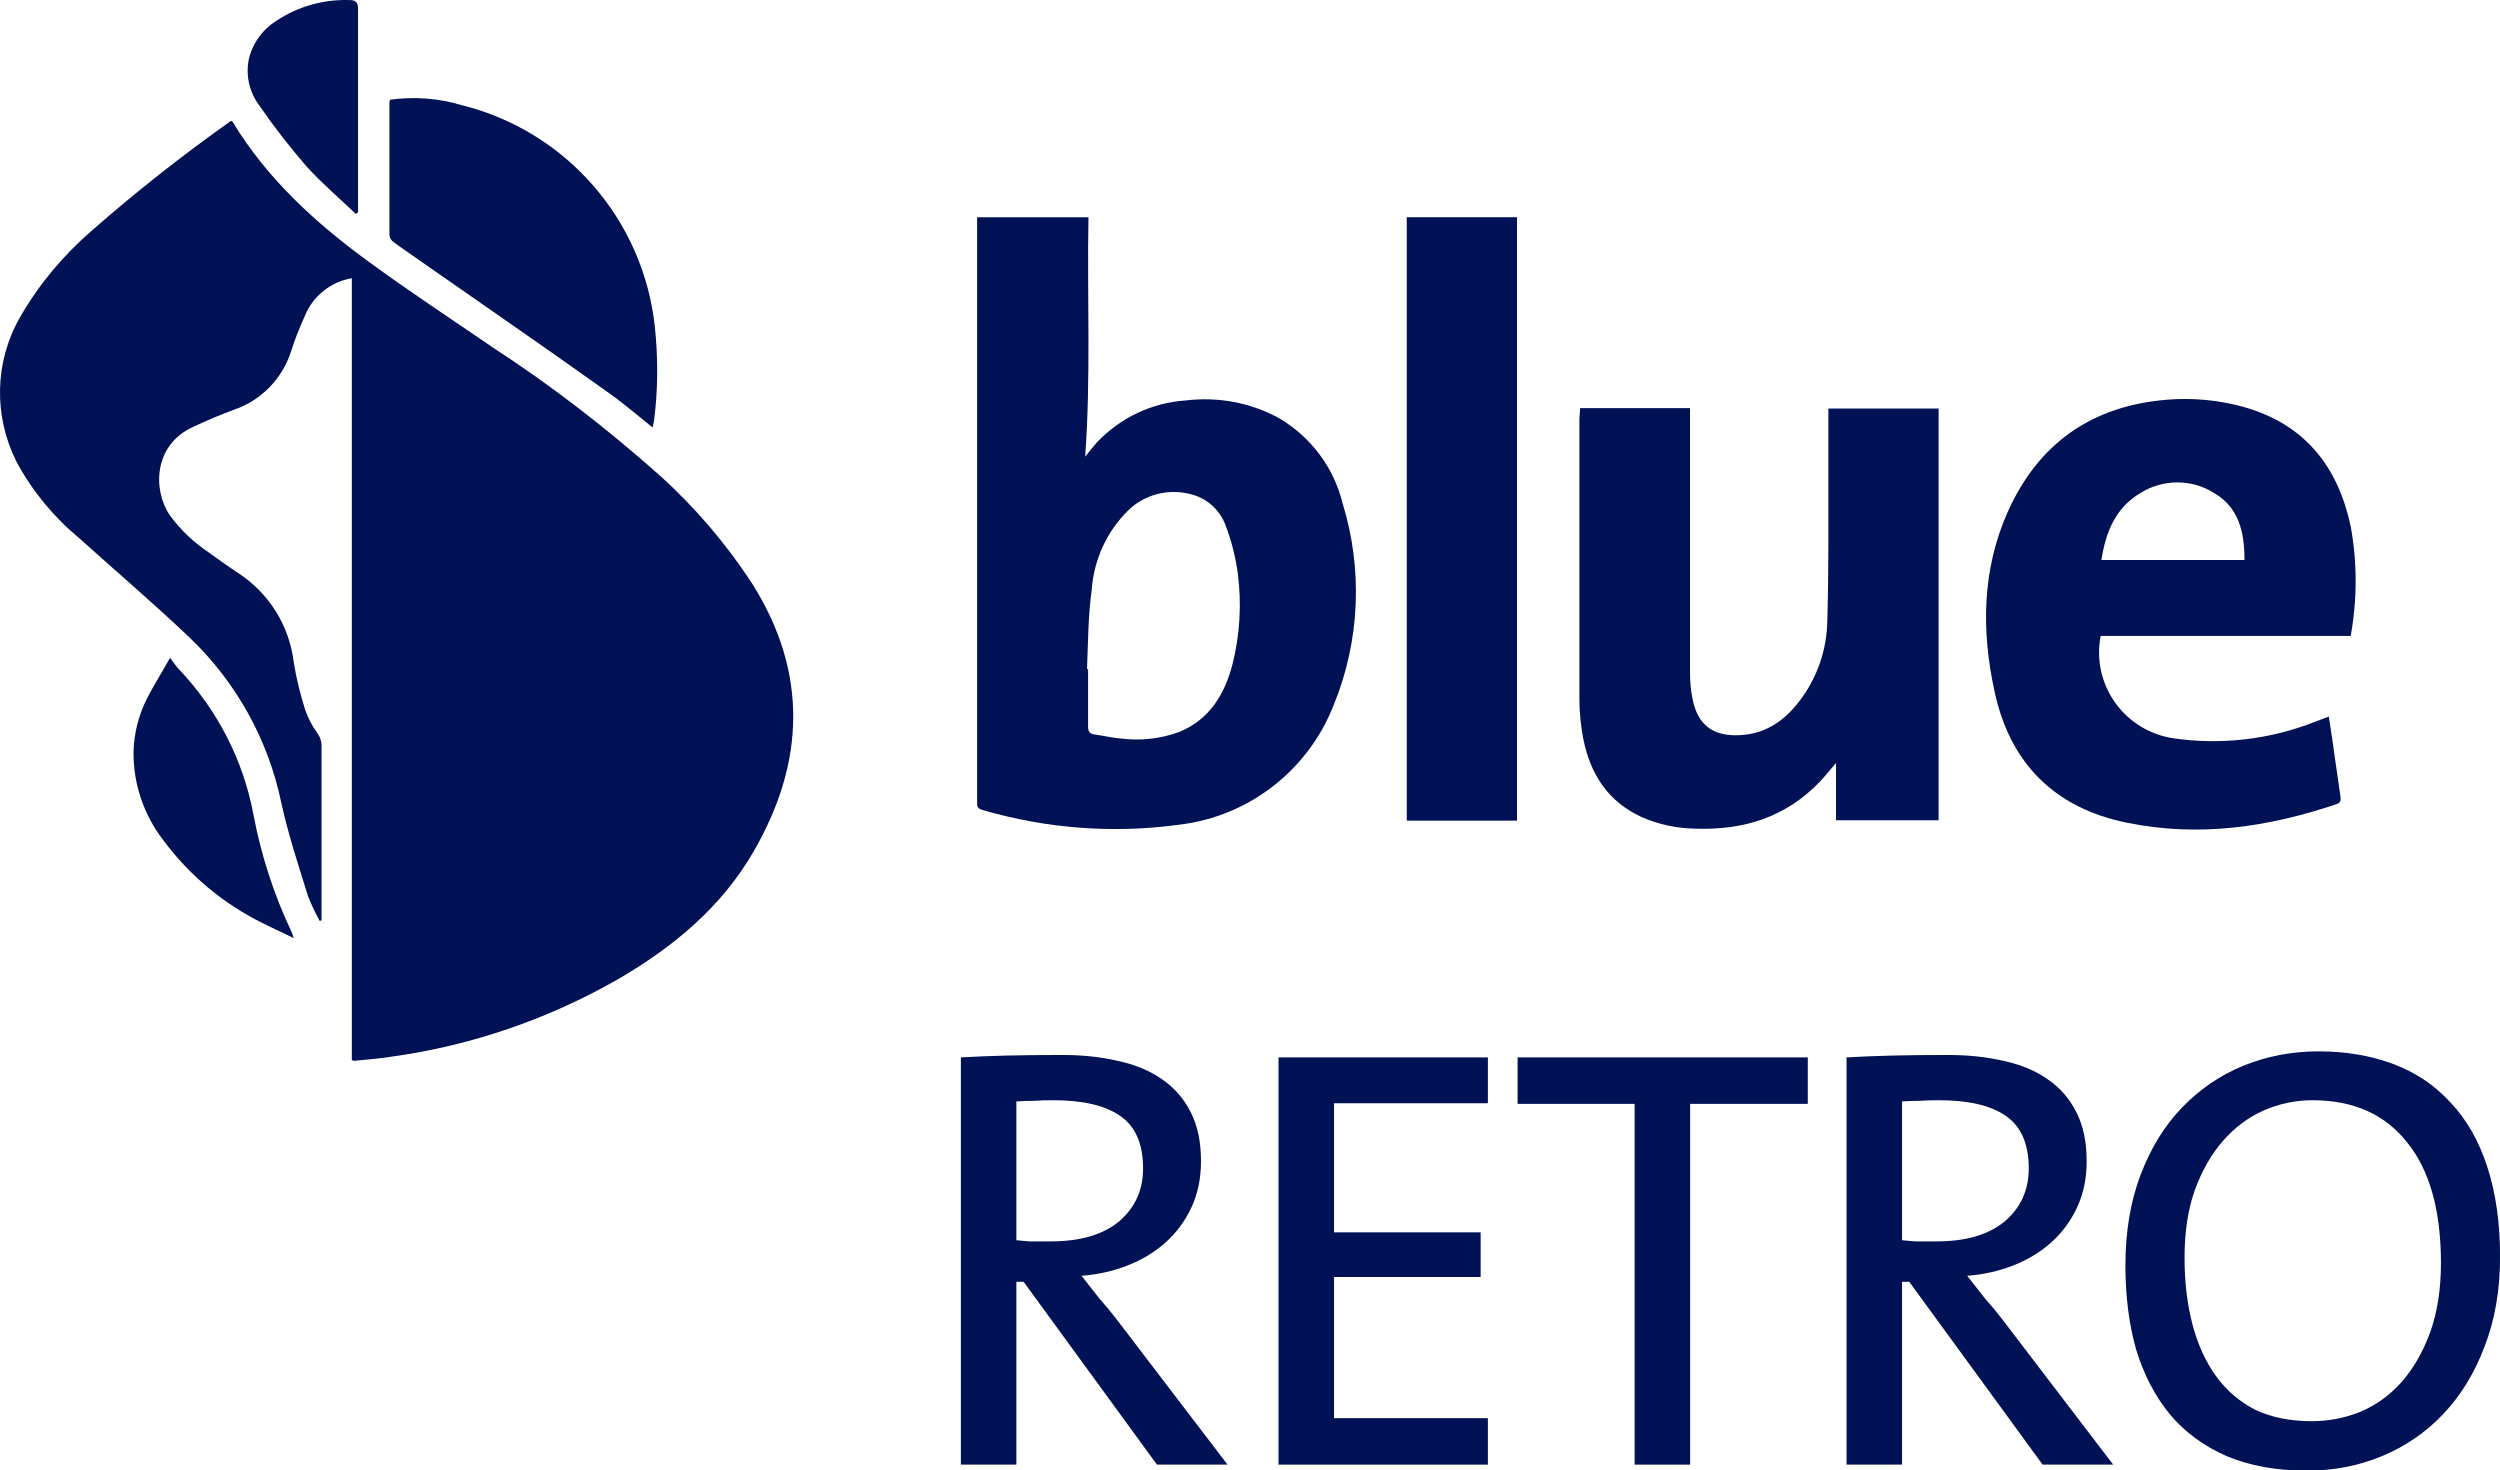 <svg width="684.89" height="402.83" enable-background="new 0 0 800 402.8" version="1.1" viewBox="0 0 684.89 402.83" xml:space="preserve" xmlns="http://www.w3.org/2000/svg">
<path d="m96.385 76.214c-5.8 1-10.7 4.9-12.9 10.4-1.4 3.2-2.8 6.5-3.8 9.8-2.4 7.4-8.2 13.3-15.5 15.8-3.8 1.4-7.6 3-11.2 4.7-10.9 4.9-11.2 17.2-6.5 24.2 3 4.1 6.6 7.5 10.8 10.3 2.5 1.8 5.1 3.7 7.7 5.4 8.6 5.5 14.3 14.5 15.5 24.7 0.7 4.4 1.8 8.7 3.1 12.9 0.8 2.2 1.8 4.3 3.2 6.2 0.9 1.2 1.4 2.6 1.3 4.1v47.4l-0.5 0.2c-1.2-2.2-2.3-4.5-3.2-6.8-2.6-8.4-5.4-16.8-7.3-25.5-3.6-17.4-12.4-33.2-25.2-45.4-9.9-9.4-20.1-18.1-30.1-27.1-7-5.8-12.9-12.9-17.2-20.9-6.4-12.6-6.1-27.5 0.9-39.7 5.1-8.9 11.7-16.8 19.5-23.6 12.2-10.7 25-20.8 38.3-30.2l0.4 0.2c9.5 15.7 22.7 27.7 37.2 38.3 11.2 8.2 22.8 15.8 34.3 23.7 16 10.4 31.1 22.1 45.4 34.8 9.8 8.8 18.3 18.8 25.5 29.8 15.3 24.3 14.5 48.9 0.4 73.3-8.8 15.3-22 26.2-37.1 35-19.2 11-40.4 18.3-62.4 21.3-3.3 0.5-6.7 0.8-10 1.1-0.2 0-0.4-0.1-0.6-0.2z" fill="#015"/><path d="m267.69 59.514h30.5c-0.4 21.8 0.7 43.5-0.9 65.6 1.1-1.4 2.1-2.6 3.1-3.8 6.4-6.8 15.1-11 24.4-11.6 8.9-1.1 17.9 0.6 25.7 4.9 8.6 5.1 14.9 13.4 17.3 23.2 5.6 18.1 4.8 37.7-2.4 55.3-7 17.9-23.2 30.5-42.2 32.8-18.1 2.5-36.5 1.1-54-4-1.1-0.3-1.6-0.8-1.5-1.9zm30.1 123.8h0.3v15.7c0 1.3 0.4 2 1.7 2.2 2.4 0.3 4.8 0.9 7.2 1.1 5.4 0.7 10.9 0.1 16.1-1.8 8.2-3.4 12.3-10.1 14.5-18.3 2.1-8.2 2.6-16.8 1.5-25.2-0.6-4.4-1.7-8.8-3.3-13-1.6-4.4-5.3-7.7-9.9-8.7-6-1.5-12.4 0.2-16.8 4.5-5.9 5.8-9.4 13.5-10 21.7-1 7.2-1 14.6-1.3 21.8z" fill="#015"/><path d="m432.89 111.81h30.1v72.4c0 2.4 0.2 4.9 0.7 7.3 1.4 7.1 5.6 10.2 12.7 9.9 7.8-0.3 13.2-4.5 17.5-10.6 4.2-6 6.5-13 6.7-20.3 0.4-13.3 0.3-26.6 0.3-39.9v-18.7h30.2v112.8h-28.1v-15.7c-1.4 1.6-2.8 3.4-4.3 5-9.4 9.9-21.1 13.5-34.4 13-4.9-0.1-9.8-1.1-14.4-3.1-9.5-4.3-14.3-12-16.2-21.8-0.6-3.4-1-6.8-1-10.2v-77.3z" fill="#015"/><path d="m643.99 174.21h-68.5c-2.5 13 6 25.4 19 27.9 0.2 0 0.4 0.1 0.6 0.1 13.2 2 26.8 0.4 39.2-4.5l3.7-1.4c0.5 3.5 1.1 6.8 1.5 10.2 0.6 3.9 1.1 7.8 1.7 11.7 0.1 1 0.1 1.7-1.1 2.1-18.7 6.3-37.7 9.1-57.3 5.1-19.9-4-32.2-16.3-36.4-36.1-3.6-16.6-3.4-33.2 3.6-49 8.4-18.8 23-29.1 43.6-30.8 7.2-0.6 14.5 0.1 21.5 2.1 16.4 4.8 25.4 16.2 28.9 32.6 1.8 9.9 1.8 20 0 30zm-29.1-20.8c0-7.6-1.5-14.4-8.4-18.4-6.1-3.8-13.9-3.8-20 0-6.9 4-9.6 10.7-10.8 18.4z" fill="#015"/><path d="m385.39 59.514h30.2v165.3h-30.2z" fill="#015"/><path d="m178.79 117.11c-4.4-3.5-8.4-7-12.9-10.1-16.8-12-34-23.8-51-35.7-2.4-1.7-4.8-3.3-7.2-5.1-0.6-0.5-1-1.1-1-1.9v-36.3c0-0.2 0.1-0.5 0.2-0.7 6.6-0.9 13.3-0.4 19.6 1.5 28.6 7.1 49.7 31.3 52.9 60.6 0.9 8.5 0.9 17.2-0.2 25.7-0.1 0.6-0.2 1.2-0.4 2z" fill="#015"/><path d="m80.485 257.01c-3.2-1.6-6-2.8-8.7-4.2-10.7-5.3-20-13.1-27.1-22.7-5.3-6.9-8.2-15.4-8.1-24.1 0.1-5.1 1.4-10.1 3.7-14.7 1.8-3.5 3.9-6.8 6.3-11.1 1 1.3 1.7 2.4 2.5 3.2 10.4 11 17.5 24.7 20.3 39.5 2.1 11.2 5.6 22.1 10.5 32.4 0.1 0.3 0.3 0.7 0.6 1.7z" fill="#015"/><path d="m97.485 58.614c-4.5-4.3-9.3-8.4-13.4-12.9-4.6-5.3-8.9-10.8-12.9-16.6-3-3.9-4.1-9-2.8-13.8 1.2-4 3.8-7.4 7.3-9.6 6-4 13-5.9 20-5.7 1.8 0 2.4 0.6 2.4 2.5v55.6z" fill="#015"/>
<g transform="matrix(4.132 0 0 4.132 -212.56 -1646.7)" fill="#015" style="shape-inside:url(#rect872);white-space:pre" aria-label="RETRO"><path d="m127.23 475.99q0-2.44-1.52-3.48-1.48-1.04-4.44-1.04-0.68 0-1.28 0.04-0.6 0-1.16 0.04v9.2q0.32 0.04 0.88 0.08 0.6 0 1.4 0 2.92 0 4.52-1.32 1.6-1.36 1.6-3.52zm0.92 19.64-8.84-12.12h-0.48v12.12h-3.68v-27q1.4-0.08 2.96-0.12t3.8-0.04q2 0 3.68 0.4 1.68 0.36 2.88 1.2 1.24 0.84 1.92 2.2 0.68 1.32 0.68 3.24 0 1.72-0.64 3.08t-1.72 2.32-2.52 1.52-3.04 0.68q0.56 0.72 1.16 1.48 0.64 0.72 1.16 1.4l7.36 9.64z"/><path d="m136.21 495.63v-27h13.88v3.04h-10.2v8.56h9.72v2.96h-9.72v9.36h10.2v3.08z"/><path d="m163.5 471.71v23.92h-3.68v-23.92h-7.76v-3.08h19.24v3.08z"/><path d="m185.95 475.99q0-2.44-1.52-3.48-1.48-1.04-4.44-1.04-0.68 0-1.28 0.04-0.6 0-1.16 0.04v9.2q0.32 0.04 0.88 0.08 0.6 0 1.4 0 2.92 0 4.52-1.32 1.6-1.36 1.6-3.52zm0.92 19.64-8.84-12.12h-0.48v12.12h-3.68v-27q1.4-0.08 2.96-0.12t3.8-0.04q2 0 3.68 0.4 1.68 0.36 2.88 1.2 1.24 0.84 1.92 2.2 0.68 1.32 0.68 3.24 0 1.72-0.64 3.08t-1.72 2.32-2.52 1.52-3.04 0.68q0.56 0.72 1.16 1.48 0.64 0.72 1.16 1.4l7.36 9.64z"/><path d="m213.28 482.27q0-5.24-2.24-8-2.2-2.8-6.28-2.8-1.68 0-3.24 0.68-1.52 0.68-2.68 2t-1.88 3.28q-0.68 1.92-0.68 4.48 0 2.4 0.52 4.4t1.56 3.44 2.6 2.24q1.6 0.76 3.76 0.76 1.64 0 3.16-0.6 1.56-0.64 2.76-1.96 1.2-1.36 1.92-3.32 0.72-2 0.72-4.6zm3.92-0.44q0 3.36-1.04 6-1 2.64-2.76 4.48-1.72 1.8-4.04 2.76t-4.96 0.96q-3.04 0-5.32-0.96-2.28-1-3.76-2.76-1.48-1.8-2.24-4.28-0.72-2.52-0.72-5.6 0-3.36 1-6t2.72-4.44q1.76-1.84 4.08-2.8 2.36-0.96 5-0.96 2.72 0 4.96 0.84t3.8 2.56q1.6 1.68 2.44 4.28t0.84 5.92z"/></g></svg>
